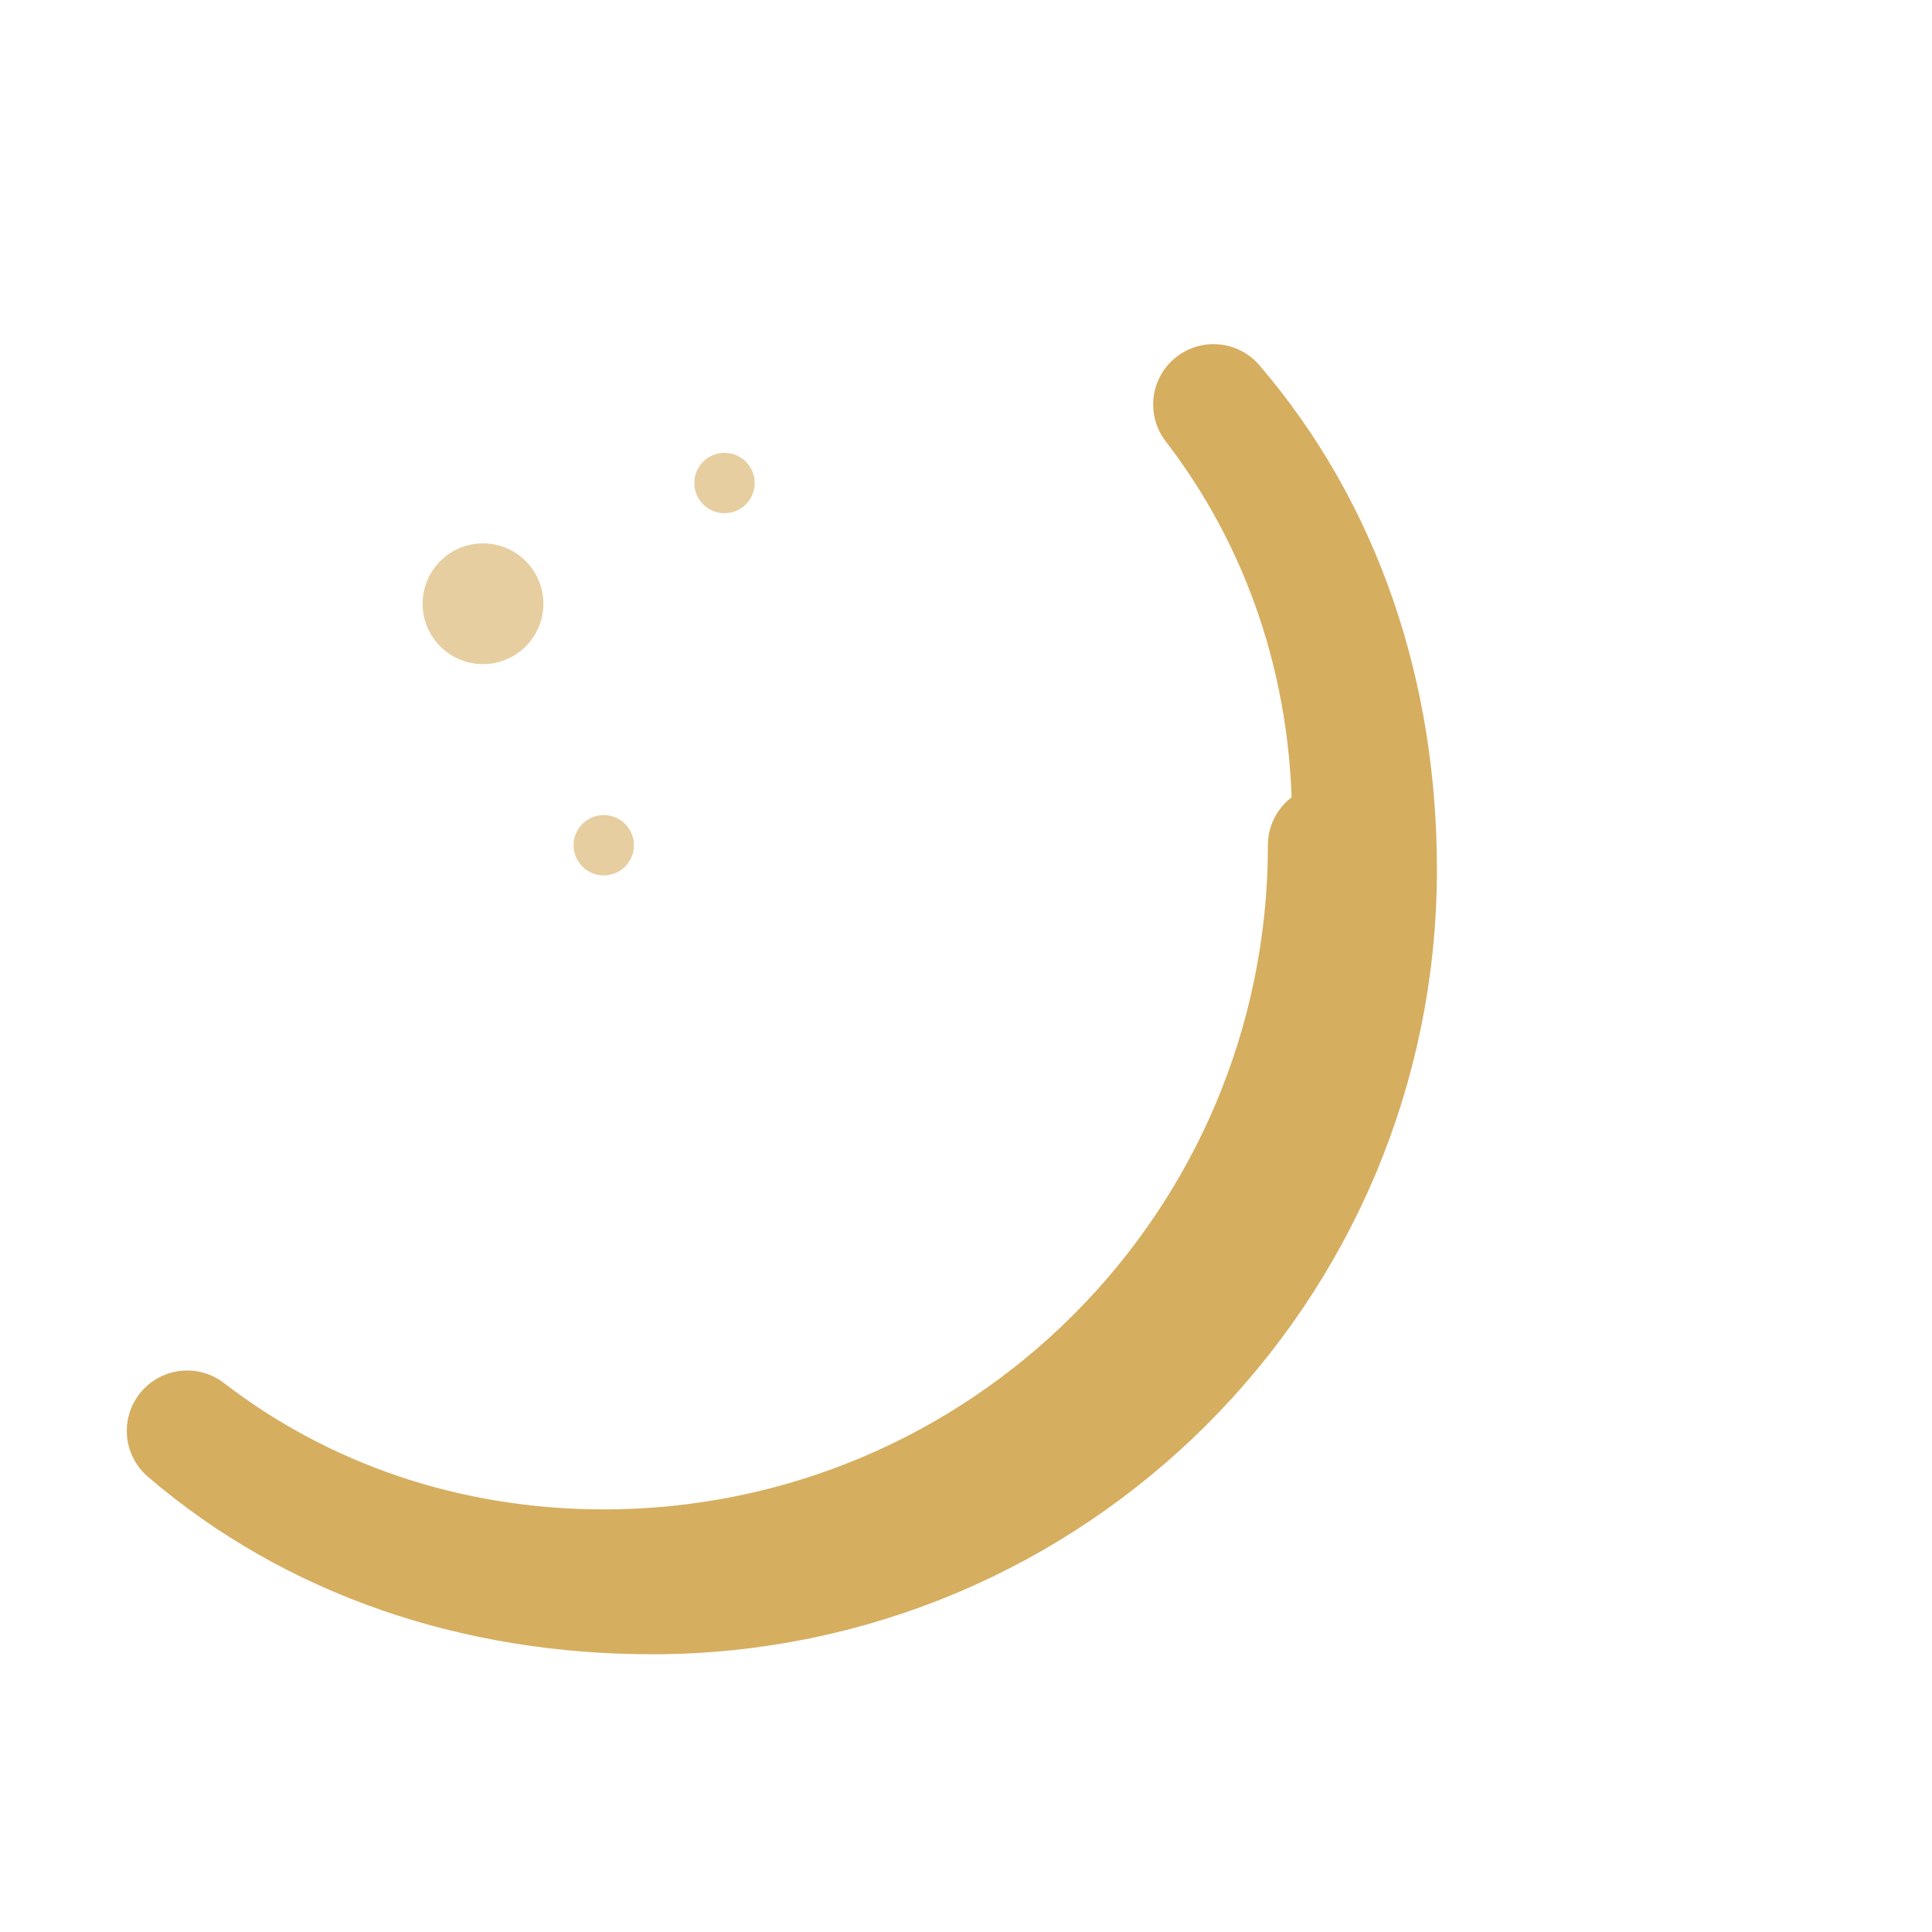 <svg width="32" height="32" viewBox="0 0 32 32" fill="none" xmlns="http://www.w3.org/2000/svg">
  <path d="M22 14C22 20.627 16.627 26 10 26C7.374 26 4.992 25.157 3.1 23.7C5.2 25.5 7.9 26.4 10.8 26.4C17.427 26.4 22.8 21.027 22.8 14.4C22.8 11.5 21.9 8.8 20.1 6.7C21.557 8.592 22.4 10.974 22.4 13.6" 
        stroke="#D6AE60" 
        stroke-width="2" 
        stroke-linecap="round" 
        stroke-linejoin="round" 
        fill="none"/>
  <g fill="#D6AE60" opacity="0.6">
    <circle cx="8" cy="10" r="1"/>
    <circle cx="12" cy="8" r="0.5"/>
    <circle cx="10" cy="14" r="0.5"/>
  </g>
</svg>